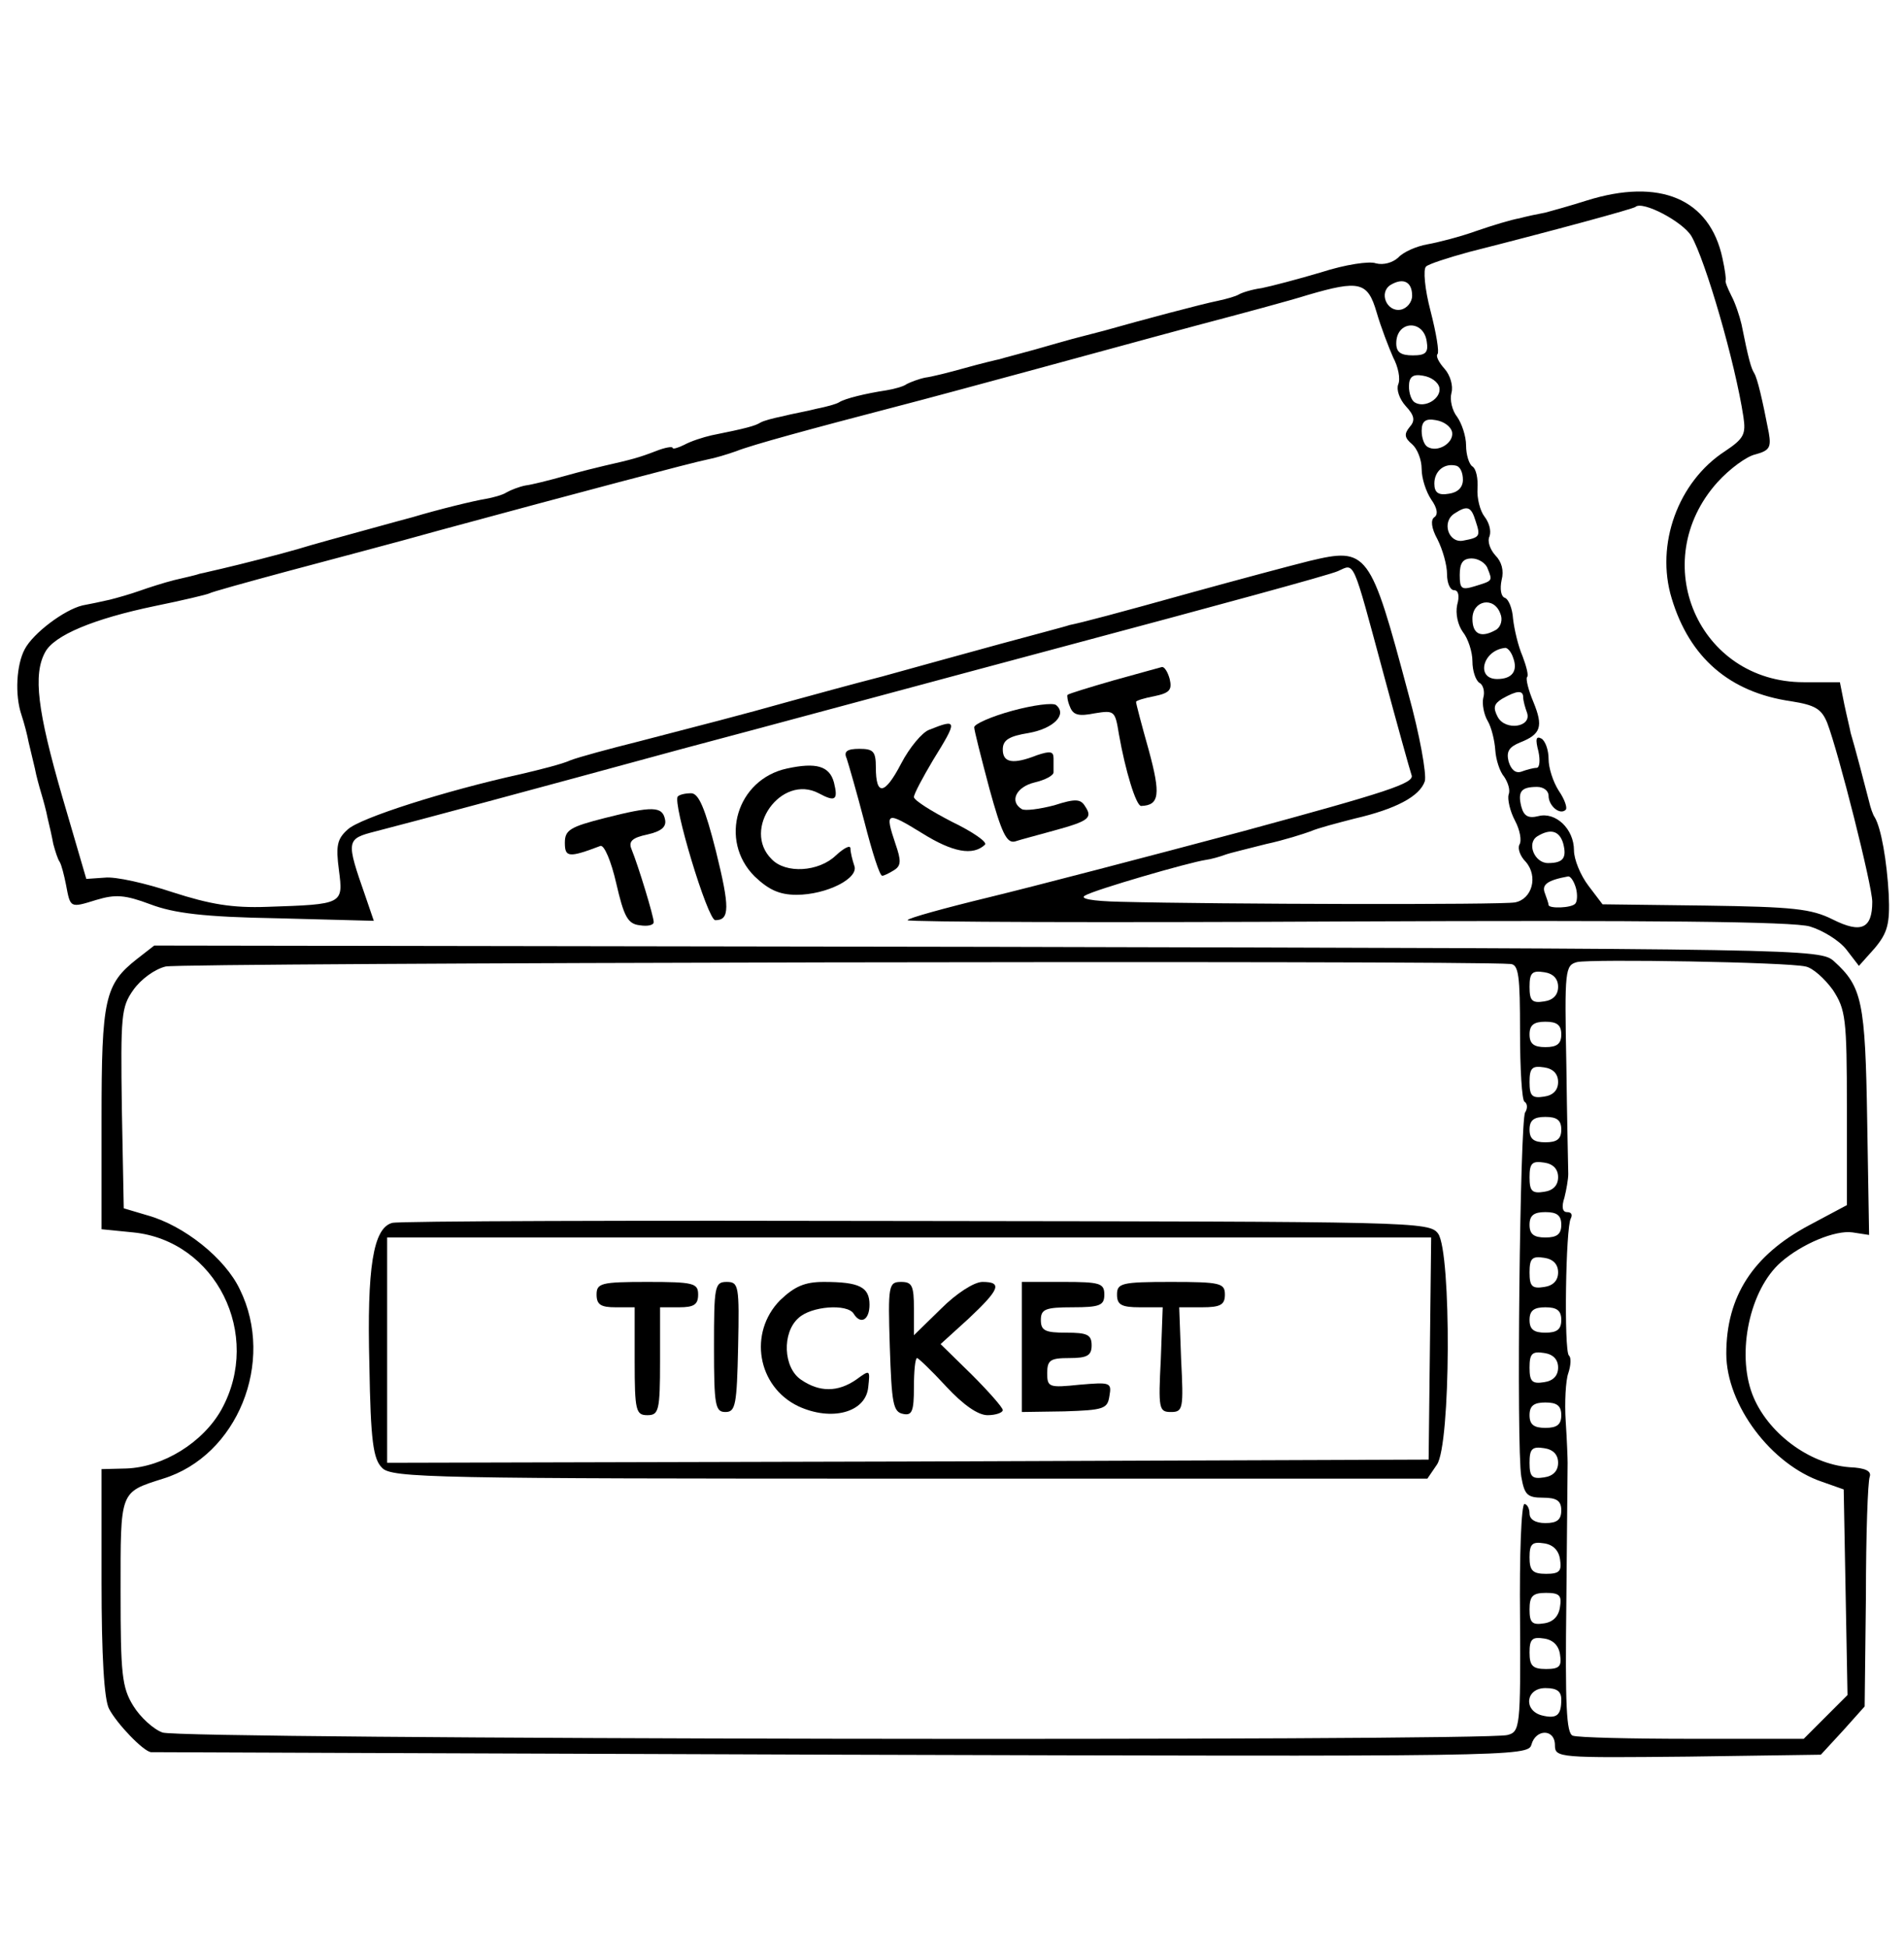 <?xml version="1.0" standalone="no"?>
<!DOCTYPE svg PUBLIC "-//W3C//DTD SVG 20010904//EN"
 "http://www.w3.org/TR/2001/REC-SVG-20010904/DTD/svg10.dtd">
<svg version="1.0" xmlns="http://www.w3.org/2000/svg"
 width="300pt" height="307pt" viewBox="0 0 300 307"
 preserveAspectRatio="xMidYMid meet">
<g transform="translate(0,307) scale(0.1,-0.1)"
fill="#000000" stroke="none">
<path d="M2500 2754 c-25 -8 -54 -16 -65 -19 -11 -2 -30 -6 -41 -9 -12 -2 -42
-11 -68 -20 -25 -9 -60 -18 -77 -21 -17 -3 -38 -12 -46 -21 -9 -8 -23 -12 -35
-9 -10 4 -49 -2 -86 -14 -37 -11 -79 -22 -94 -25 -15 -2 -31 -7 -36 -10 -5 -3
-19 -7 -33 -10 -25 -5 -119 -30 -179 -47 -19 -5 -42 -11 -50 -13 -8 -2 -35
-10 -60 -17 -25 -7 -49 -13 -55 -15 -5 -1 -30 -7 -55 -14 -25 -7 -53 -14 -62
-15 -10 -2 -23 -7 -29 -10 -5 -4 -20 -8 -32 -10 -33 -5 -66 -13 -75 -19 -5 -3
-20 -7 -35 -10 -15 -4 -39 -8 -54 -12 -15 -3 -30 -7 -35 -10 -8 -5 -22 -9 -77
-20 -13 -3 -32 -9 -43 -15 -10 -5 -18 -7 -18 -5 0 3 -12 1 -27 -5 -26 -10 -37
-13 -81 -23 -9 -2 -37 -9 -62 -16 -25 -7 -53 -14 -62 -15 -10 -2 -23 -7 -30
-11 -6 -4 -21 -8 -32 -10 -19 -3 -76 -17 -116 -29 -8 -2 -33 -9 -55 -15 -51
-14 -106 -29 -125 -35 -27 -8 -94 -25 -120 -31 -14 -3 -29 -7 -35 -8 -5 -2
-23 -6 -40 -10 -16 -4 -41 -12 -55 -17 -14 -5 -35 -11 -47 -14 -13 -3 -32 -7
-43 -9 -29 -7 -78 -44 -91 -69 -13 -24 -16 -72 -5 -104 4 -12 9 -31 11 -42 3
-12 7 -30 10 -42 2 -11 7 -29 10 -39 3 -10 8 -28 10 -39 3 -12 7 -30 9 -41 3
-11 7 -24 10 -28 3 -5 7 -21 10 -36 7 -37 6 -37 48 -24 30 9 45 8 85 -7 37
-14 84 -20 200 -22 l152 -4 -13 38 c-31 89 -31 91 16 103 66 17 241 64 483
130 121 32 398 107 615 165 217 58 405 109 418 115 27 12 22 23 72 -162 21
-78 41 -150 44 -159 6 -13 -38 -27 -266 -89 -150 -40 -330 -87 -400 -104 -70
-17 -128 -33 -128 -36 0 -3 312 -4 692 -2 477 2 705 0 730 -8 20 -6 46 -22 57
-36 l20 -26 25 28 c20 24 24 38 22 84 -3 54 -12 105 -22 122 -3 4 -7 16 -9 25
-5 20 -24 92 -29 108 -1 6 -6 26 -10 45 l-7 35 -57 0 c-166 0 -248 190 -136
315 19 21 46 41 60 44 22 6 25 11 21 34 -10 52 -18 86 -23 94 -5 8 -9 22 -20
77 -3 13 -10 34 -16 45 -6 12 -10 22 -9 24 1 1 -1 17 -5 35 -20 94 -99 127
-214 91z m165 -56 c22 -38 69 -199 82 -285 4 -27 1 -34 -29 -54 -74 -48 -110
-147 -84 -232 28 -93 91 -148 188 -162 38 -6 48 -12 57 -34 18 -47 71 -257 71
-282 0 -43 -18 -50 -62 -28 -34 17 -62 20 -201 22 l-162 2 -22 29 c-13 17 -23
42 -23 56 0 34 -29 61 -56 54 -16 -4 -23 0 -27 15 -6 24 0 31 25 31 10 0 18
-6 18 -14 0 -16 18 -31 27 -22 3 3 -2 17 -11 30 -9 14 -16 36 -16 50 0 14 -5
28 -11 32 -9 5 -10 -1 -5 -20 3 -14 2 -26 -3 -26 -5 0 -16 -3 -24 -6 -9 -3
-16 3 -20 16 -4 16 1 23 18 30 33 13 37 25 21 64 -8 19 -12 36 -10 39 3 2 -1
17 -7 33 -7 16 -13 42 -15 59 -1 16 -7 31 -13 33 -6 2 -8 14 -5 28 4 15 0 29
-10 39 -8 9 -13 22 -9 30 3 9 -1 22 -8 31 -7 9 -12 29 -11 44 1 16 -2 31 -8
35 -5 3 -10 18 -10 33 0 15 -7 35 -14 45 -8 10 -12 27 -9 38 3 11 -2 28 -11
38 -9 10 -14 20 -11 23 3 3 -2 33 -11 68 -9 34 -12 66 -7 70 4 4 35 14 68 23
134 34 259 68 262 71 11 10 74 -23 88 -46z m-440 -94 c0 -10 -8 -20 -18 -22
-22 -4 -35 27 -16 39 20 12 34 5 34 -17z m-56 -26 c7 -24 19 -55 26 -71 8 -15
12 -34 8 -43 -3 -8 2 -23 12 -34 14 -15 15 -23 6 -33 -9 -11 -8 -17 4 -27 8
-7 15 -24 15 -39 0 -15 7 -36 15 -48 10 -14 11 -24 5 -28 -6 -4 -5 -17 5 -35
8 -16 15 -40 15 -55 0 -14 5 -25 11 -25 7 0 9 -9 5 -23 -3 -14 1 -32 9 -43 8
-10 15 -31 15 -46 0 -15 5 -30 11 -34 6 -3 9 -14 6 -24 -2 -9 1 -26 7 -36 6
-10 11 -31 12 -46 1 -15 7 -34 14 -42 6 -9 10 -21 7 -28 -2 -7 2 -26 10 -41 8
-15 11 -32 7 -38 -3 -6 1 -18 10 -27 20 -23 10 -59 -17 -64 -21 -4 -467 -3
-622 1 -45 1 -65 5 -55 10 15 9 163 52 190 56 8 1 22 5 30 8 8 3 38 10 65 17
28 6 59 16 70 20 11 5 42 13 69 20 65 15 103 35 111 59 3 11 -8 73 -26 138
-60 225 -64 231 -156 209 -32 -8 -114 -30 -183 -49 -122 -34 -175 -48 -195
-52 -5 -2 -55 -15 -110 -30 -55 -15 -138 -38 -185 -51 -47 -12 -112 -30 -145
-39 -78 -22 -141 -38 -241 -64 -44 -11 -92 -24 -105 -29 -13 -6 -49 -15 -79
-22 -118 -26 -253 -69 -272 -87 -17 -15 -19 -26 -14 -64 7 -54 7 -54 -113 -58
-55 -2 -90 4 -149 23 -42 14 -90 25 -107 23 l-29 -2 -38 130 c-39 135 -46 192
-27 227 14 27 77 53 173 73 44 9 82 18 86 20 3 2 57 17 120 34 63 17 174 46
245 66 210 57 399 107 420 111 11 2 31 8 45 13 25 10 117 35 255 71 39 10 131
35 205 55 74 20 194 53 265 72 72 19 150 40 175 48 82 24 95 21 109 -27z m79
-46 c3 -18 -2 -22 -22 -22 -19 0 -26 5 -26 19 0 36 43 38 48 3z m20 -73 c3
-17 -23 -33 -39 -23 -5 3 -9 14 -9 25 0 15 6 20 22 17 13 -2 24 -10 26 -19z
m20 -70 c3 -17 -23 -33 -39 -23 -5 3 -9 14 -9 25 0 15 6 20 22 17 13 -2 24
-10 26 -19z m17 -75 c0 -12 -8 -20 -22 -22 -17 -3 -23 2 -23 16 0 20 16 33 35
28 6 -2 10 -11 10 -22z m20 -65 c8 -24 7 -26 -20 -31 -23 -4 -34 30 -13 43 20
13 26 11 33 -12z m19 -75 c8 -20 8 -19 -21 -28 -20 -6 -23 -4 -23 18 0 19 5
26 19 26 10 0 22 -7 25 -16z m20 -71 c4 -9 1 -20 -6 -25 -24 -14 -38 -8 -38
17 0 29 34 36 44 8z m20 -69 c8 -21 -1 -34 -25 -34 -34 0 -23 45 12 49 4 1 10
-6 13 -15z m16 -63 c0 -5 3 -16 6 -24 8 -23 -34 -29 -46 -7 -8 15 -6 21 7 29
23 13 33 14 33 2z m63 -230 c6 -23 0 -31 -24 -31 -21 0 -34 31 -17 42 21 13
35 9 41 -11z m20 -70 c3 -11 2 -22 -1 -25 -6 -7 -42 -8 -42 -2 0 2 -3 11 -6
19 -5 13 4 20 37 26 4 0 9 -8 12 -18z"/>
<path d="M1755 1998 c-38 -11 -71 -21 -73 -23 -1 -1 0 -10 4 -19 5 -13 14 -15
39 -10 31 5 32 4 38 -33 10 -57 27 -113 35 -113 29 1 31 18 12 88 -11 39 -20
73 -20 76 0 2 13 6 29 9 24 5 28 10 24 27 -3 11 -8 19 -12 19 -3 -1 -37 -10
-76 -21z"/>
<path d="M1595 1950 c-33 -9 -60 -21 -60 -26 0 -5 11 -48 24 -97 19 -69 27
-86 40 -83 9 3 36 10 61 17 55 15 62 20 50 38 -7 12 -15 13 -49 2 -23 -6 -46
-9 -51 -6 -20 12 -9 35 20 42 17 4 30 11 30 16 0 4 0 14 0 22 0 11 -5 12 -26
5 -38 -15 -54 -12 -54 9 0 15 10 21 41 26 39 7 61 29 43 44 -5 4 -36 0 -69 -9z"/>
<path d="M1464 1920 c-11 -4 -31 -28 -44 -53 -26 -50 -40 -52 -40 -6 0 25 -4
29 -26 29 -19 0 -25 -4 -20 -15 3 -9 16 -54 28 -100 12 -47 24 -85 28 -85 3 0
11 4 19 9 11 7 11 15 2 41 -17 51 -15 52 42 17 48 -30 80 -36 99 -18 4 4 -19
20 -52 36 -33 17 -60 34 -60 39 0 5 14 31 30 58 39 63 39 66 -6 48z"/>
<path d="M1240 1859 c-79 -17 -108 -113 -51 -170 22 -21 39 -29 66 -29 47 0
99 26 91 46 -3 9 -6 21 -6 27 0 6 -10 1 -23 -11 -27 -26 -79 -29 -101 -6 -48
47 15 135 74 104 26 -14 31 -11 24 17 -7 26 -28 32 -74 22z"/>
<path d="M1068 1815 c-9 -9 47 -195 59 -195 23 0 23 20 1 109 -17 67 -27 91
-39 91 -9 0 -18 -2 -21 -5z"/>
<path d="M953 1781 c-55 -14 -63 -19 -63 -39 0 -23 6 -24 56 -5 6 2 17 -24 25
-59 12 -52 18 -64 37 -66 12 -2 22 0 22 5 0 9 -24 88 -35 115 -5 12 1 18 25
23 22 5 30 12 28 23 -4 22 -20 22 -95 3z"/>
<path d="M216 1559 c-51 -40 -56 -63 -56 -252 l0 -174 50 -5 c130 -13 204
-161 139 -279 -29 -52 -92 -91 -150 -93 l-39 -1 0 -178 c0 -115 4 -186 12
-200 12 -23 54 -67 66 -68 4 0 494 -2 1089 -4 1057 -3 1081 -3 1086 16 7 25
37 25 37 -1 0 -20 6 -20 210 -18 l209 3 35 38 34 38 2 174 c0 97 3 181 6 188
3 9 -7 14 -32 15 -64 5 -130 55 -153 115 -25 66 -4 165 45 208 33 29 86 51
113 47 l26 -4 -3 180 c-3 188 -8 211 -52 251 -22 20 -39 20 -1334 23 l-1313 2
-27 -21z m2164 -8 c13 -1 15 -19 15 -107 0 -58 3 -108 7 -110 5 -3 5 -11 1
-17 -8 -14 -14 -525 -6 -574 5 -28 9 -33 34 -33 22 0 29 -5 29 -20 0 -15 -7
-20 -25 -20 -16 0 -25 6 -25 15 0 8 -4 15 -8 15 -5 0 -8 -81 -7 -179 1 -173 0
-180 -20 -185 -37 -10 -2092 -7 -2119 4 -14 5 -35 24 -46 42 -18 29 -20 51
-20 179 0 161 -2 157 67 179 117 36 177 184 121 298 -23 49 -88 101 -146 117
l-37 11 -3 157 c-2 147 -1 160 18 187 12 17 34 33 51 37 22 6 2046 10 2119 4z
m465 -4 c11 -2 30 -19 43 -37 20 -31 22 -44 22 -186 l0 -153 -60 -32 c-88 -47
-130 -112 -130 -202 0 -81 71 -175 151 -202 l34 -12 3 -162 3 -162 -35 -35
-34 -34 -175 0 c-97 0 -181 2 -189 5 -10 4 -12 47 -10 213 1 114 2 212 2 217
0 6 -1 35 -3 65 -2 30 0 65 4 76 4 12 5 25 1 28 -8 8 -5 203 3 216 3 6 1 10
-6 10 -7 0 -9 8 -4 23 3 12 6 29 6 37 0 8 -2 86 -3 172 -3 150 -2 157 17 162
23 5 330 0 360 -7z m-390 -32 c0 -13 -8 -21 -22 -23 -19 -3 -23 1 -23 23 0 22
4 26 23 23 14 -2 22 -10 22 -23z m5 -75 c0 -15 -7 -20 -25 -20 -18 0 -25 5
-25 20 0 15 7 20 25 20 18 0 25 -5 25 -20z m-5 -75 c0 -13 -8 -21 -22 -23 -19
-3 -23 1 -23 23 0 22 4 26 23 23 14 -2 22 -10 22 -23z m5 -75 c0 -15 -7 -20
-25 -20 -18 0 -25 5 -25 20 0 15 7 20 25 20 18 0 25 -5 25 -20z m-5 -75 c0
-13 -8 -21 -22 -23 -19 -3 -23 1 -23 23 0 22 4 26 23 23 14 -2 22 -10 22 -23z
m5 -75 c0 -15 -7 -20 -25 -20 -18 0 -25 5 -25 20 0 15 7 20 25 20 18 0 25 -5
25 -20z m-5 -75 c0 -13 -8 -21 -22 -23 -19 -3 -23 1 -23 23 0 22 4 26 23 23
14 -2 22 -10 22 -23z m5 -75 c0 -15 -7 -20 -25 -20 -18 0 -25 5 -25 20 0 15 7
20 25 20 18 0 25 -5 25 -20z m-5 -75 c0 -13 -8 -21 -22 -23 -19 -3 -23 1 -23
23 0 22 4 26 23 23 14 -2 22 -10 22 -23z m5 -75 c0 -15 -7 -20 -25 -20 -18 0
-25 5 -25 20 0 15 7 20 25 20 18 0 25 -5 25 -20z m-5 -75 c0 -13 -8 -21 -22
-23 -19 -3 -23 1 -23 23 0 22 4 26 23 23 14 -2 22 -10 22 -23z m3 -152 c3 -19
-1 -23 -22 -23 -21 0 -26 5 -26 26 0 21 4 25 23 22 14 -2 23 -11 25 -25z m0
-75 c-2 -15 -11 -24 -25 -26 -19 -3 -23 1 -23 22 0 21 5 26 26 26 21 0 25 -4
22 -22z m0 -75 c3 -19 -1 -23 -22 -23 -21 0 -26 5 -26 26 0 21 4 25 23 22 14
-2 23 -11 25 -25z m2 -71 c0 -25 -7 -31 -31 -25 -29 8 -25 43 6 43 18 0 25 -5
25 -18z"/>
<path d="M618 1143 c-30 -8 -40 -70 -36 -224 2 -120 6 -148 20 -162 15 -16 82
-17 832 -17 l815 0 15 22 c22 31 23 334 2 364 -14 19 -35 19 -823 20 -444 1
-816 0 -825 -3z m1635 -198 l-2 -175 -821 -3 -820 -2 0 178 0 177 823 0 822 0
-2 -175z"/>
<path d="M940 1030 c0 -16 7 -20 30 -20 l30 0 0 -85 c0 -78 2 -85 20 -85 18 0
20 7 20 85 l0 85 30 0 c23 0 30 4 30 20 0 18 -7 20 -80 20 -73 0 -80 -2 -80
-20z"/>
<path d="M1125 947 c0 -92 2 -102 18 -102 16 0 18 11 20 103 2 96 1 102 -18
102 -19 0 -20 -7 -20 -103z"/>
<path d="M1229 1021 c-50 -51 -36 -136 29 -167 52 -24 106 -10 110 30 3 28 3
28 -19 12 -29 -20 -58 -20 -87 0 -28 19 -30 74 -4 97 20 19 77 23 87 7 11 -18
25 -10 25 14 0 28 -16 36 -72 36 -30 0 -46 -7 -69 -29z"/>
<path d="M1402 948 c3 -89 5 -103 21 -106 14 -3 17 4 17 42 0 25 2 46 5 46 2
0 23 -20 46 -45 27 -29 50 -45 65 -45 13 0 24 4 24 8 0 4 -22 29 -49 56 l-49
48 44 40 c49 46 54 58 22 58 -13 0 -41 -18 -65 -42 l-43 -42 0 42 c0 36 -3 42
-20 42 -20 0 -21 -5 -18 -102z"/>
<path d="M1610 948 l0 -103 67 1 c62 2 68 4 71 24 4 22 1 22 -47 18 -48 -5
-51 -4 -51 18 0 21 5 24 35 24 28 0 35 4 35 20 0 17 -7 20 -40 20 -33 0 -40 3
-40 20 0 17 7 20 50 20 43 0 50 3 50 20 0 18 -7 20 -65 20 l-65 0 0 -102z"/>
<path d="M1760 1030 c0 -16 7 -20 36 -20 l36 0 -3 -82 c-4 -78 -3 -83 16 -83
19 0 20 5 16 83 l-3 82 36 0 c29 0 36 4 36 20 0 18 -7 20 -85 20 -78 0 -85 -2
-85 -20z"/>
</g>
</svg>
